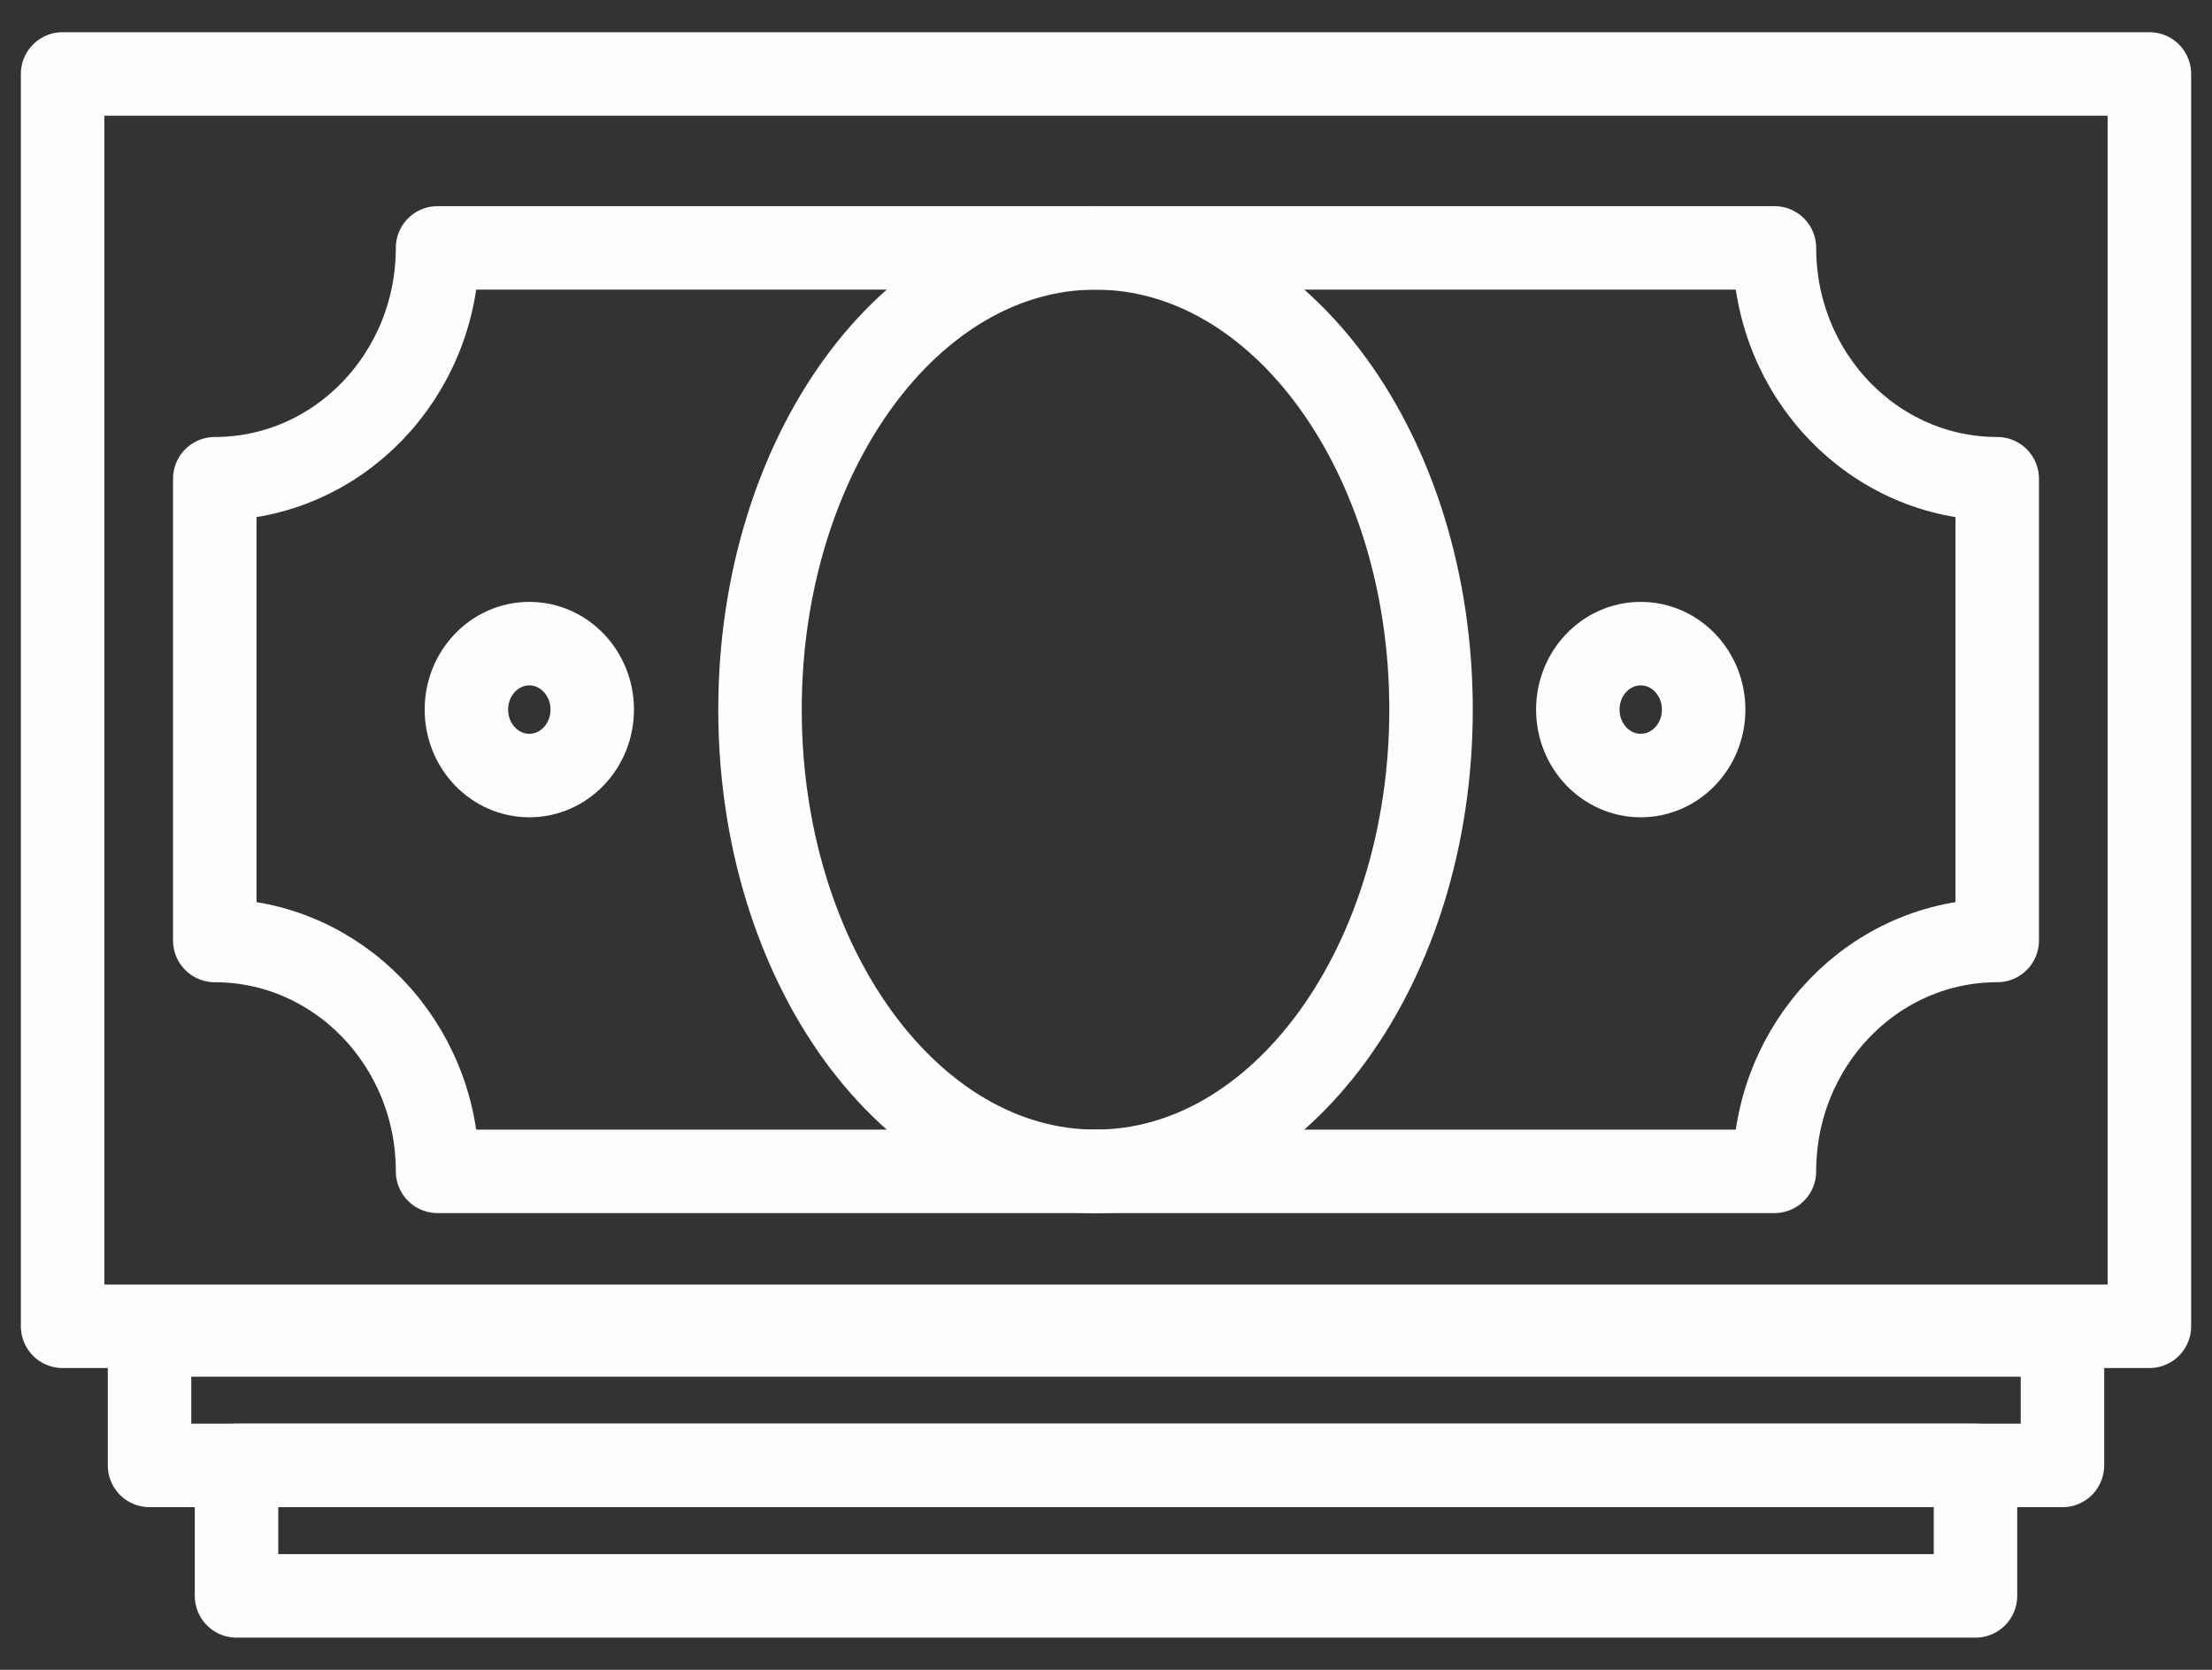<svg width="53" height="40" viewBox="0 0 53 40" fill="none" xmlns="http://www.w3.org/2000/svg">
<rect x="0" y="0" width="53" height="40" fill="#333333" stroke="none"/>
<g id="15.-Cash">
<path id="Layer-1" d="M51.5 1.771H1.5V31.771H51.5V1.771Z" stroke="#FCFEFE" stroke-width="2" stroke-linecap="round" stroke-linejoin="round"/>
<path id="Layer-2" d="M49.417 31.979H3.583V35.104H49.417V31.979Z" stroke="#FCFEFE" stroke-width="2" stroke-linecap="round" stroke-linejoin="round"/>
<path id="Layer-3" d="M47.333 35.104H5.667V38.229H47.333V35.104Z" stroke="#FCFEFE" stroke-width="2" stroke-linecap="round" stroke-linejoin="round"/>
<path id="Layer-4" d="M26.249 28.059C30.689 28.059 34.288 23.107 34.288 16.998C34.288 10.89 30.689 5.938 26.249 5.938C21.809 5.938 18.21 10.89 18.21 16.998C18.21 23.107 21.809 28.059 26.249 28.059Z" stroke="#FCFEFE" stroke-width="2" stroke-linecap="round" stroke-linejoin="round"/>
<path id="Layer-5" fill-rule="evenodd" clip-rule="evenodd" d="M10.484 28.059H42.516C42.516 25.005 44.906 22.529 47.854 22.529V11.468C44.906 11.468 42.516 8.992 42.516 5.938H10.484C10.484 8.992 8.094 11.468 5.146 11.468V22.529C8.094 22.529 10.484 25.005 10.484 28.059Z" stroke="#FCFEFE" stroke-width="2" stroke-linecap="round" stroke-linejoin="round"/>
<path id="Layer-6" d="M12.683 18.578C13.515 18.578 14.19 17.871 14.19 16.998C14.19 16.126 13.515 15.418 12.683 15.418C11.85 15.418 11.175 16.126 11.175 16.998C11.175 17.871 11.85 18.578 12.683 18.578Z" stroke="#FCFEFE" stroke-width="2" stroke-linecap="round" stroke-linejoin="round"/>
<path id="Layer-7" d="M39.313 18.578C40.145 18.578 40.82 17.871 40.82 16.998C40.82 16.126 40.145 15.418 39.313 15.418C38.48 15.418 37.805 16.126 37.805 16.998C37.805 17.871 38.48 18.578 39.313 18.578Z" stroke="#FCFEFE" stroke-width="2" stroke-linecap="round" stroke-linejoin="round"/>
</g>
</svg>
